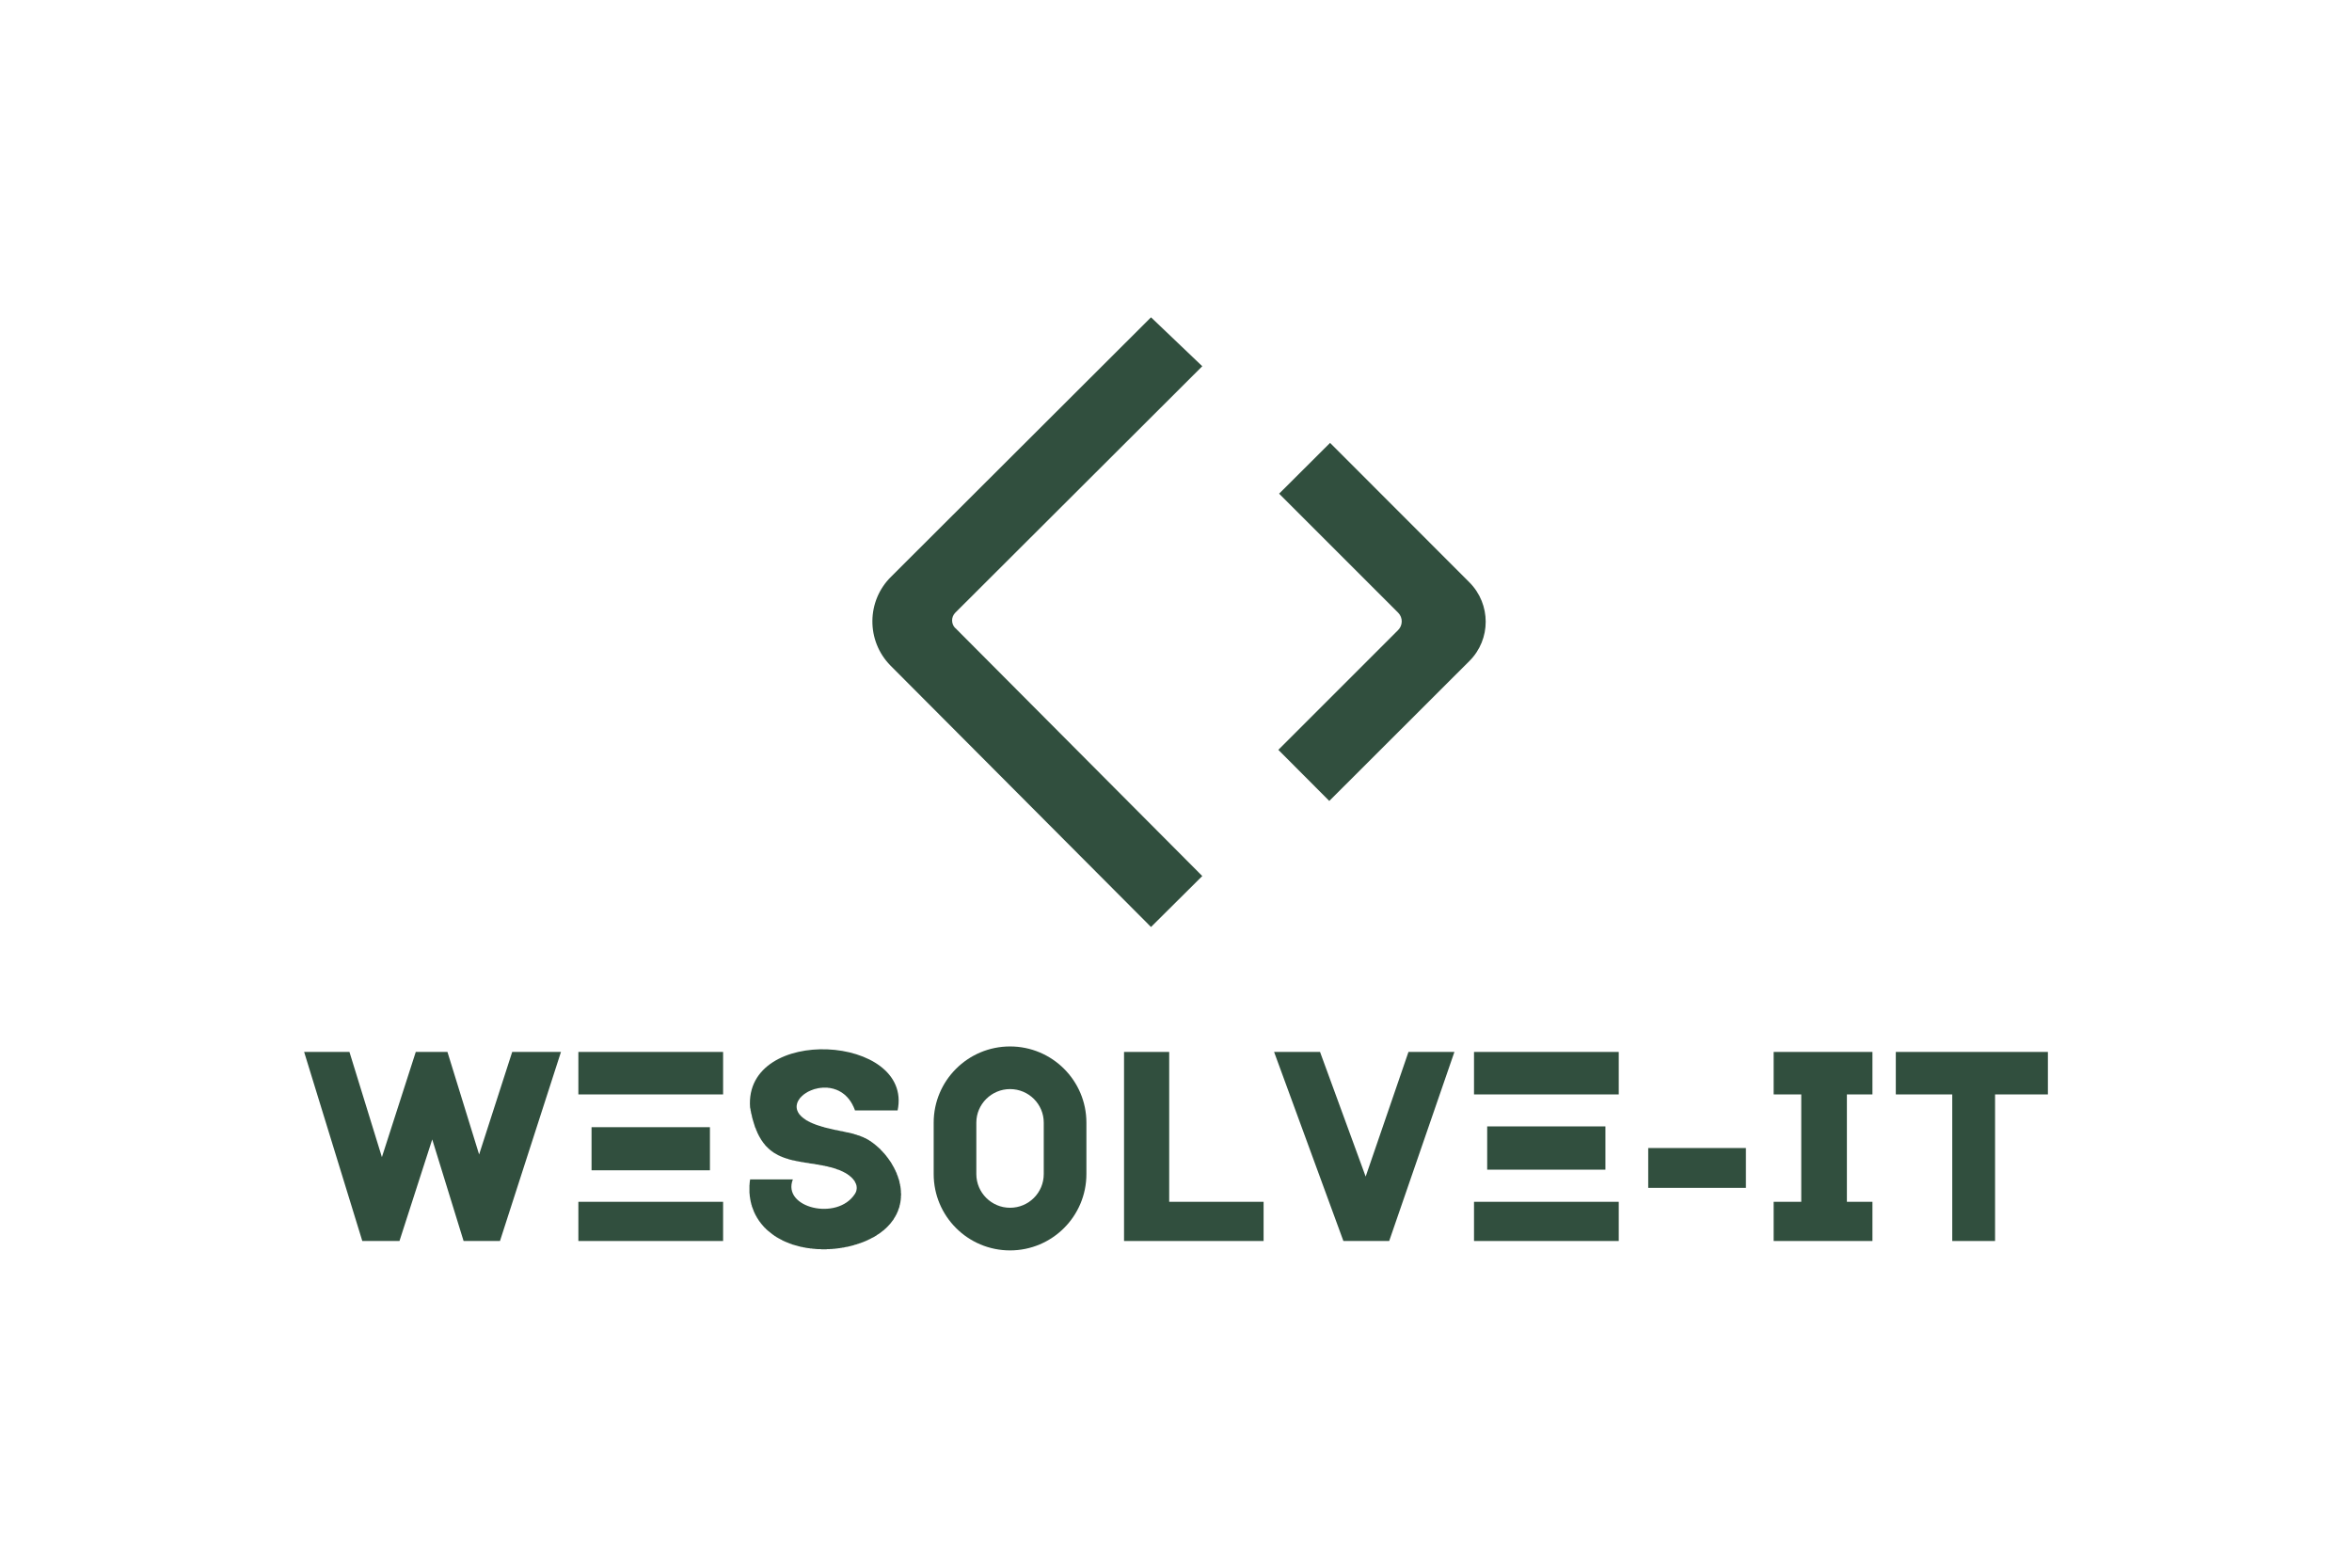 <?xml version="1.0" encoding="UTF-8" standalone="no"?>
<!DOCTYPE svg PUBLIC "-//W3C//DTD SVG 1.1//EN" "http://www.w3.org/Graphics/SVG/1.1/DTD/svg11.dtd">
<svg width="100%" height="100%" viewBox="0 0 150 100" version="1.1" xmlns="http://www.w3.org/2000/svg" xmlns:xlink="http://www.w3.org/1999/xlink" xml:space="preserve" xmlns:serif="http://www.serif.com/" style="fill-rule:evenodd;clip-rule:evenodd;stroke-linejoin:round;stroke-miterlimit:2;">
    <g id="Sichtbare-Kanten-DIN-" serif:id="Sichtbare Kanten(DIN)">
        <g>
            <g transform="matrix(1,0,0,1,127.236,76.451)">
                <path d="M0,-6.64L0,2.71L-2.73,2.71L-2.73,-6.64L-6.33,-6.64L-6.33,-9.35L3.37,-9.35L3.37,-6.64L0,-6.64Z" style="fill:rgb(49,79,62);fill-rule:nonzero;"/>
            </g>
            <g transform="matrix(1,0,0,1,119.416,69.601)">
                <path d="M0,7.06L0,9.56L-6.3,9.56L-6.3,7.06L-4.54,7.06L-4.54,0.21L-6.3,0.21L-6.3,-2.5L0,-2.5L0,0.21L-1.63,0.21L-1.63,7.06L0,7.06Z" style="fill:rgb(49,79,62);fill-rule:nonzero;"/>
            </g>
            <g transform="matrix(-1,0,0,1,216.462,49.002)">
                <rect x="105.116" y="24.229" width="6.23" height="2.54" style="fill:rgb(49,79,62);"/>
            </g>
            <g transform="matrix(-1,0,0,1,197.242,55.822)">
                <rect x="94.006" y="20.839" width="9.23" height="2.5" style="fill:rgb(49,79,62);"/>
            </g>
            <g transform="matrix(-1,0,0,1,197.232,46.462)">
                <rect x="94.846" y="25.389" width="7.54" height="2.76" style="fill:rgb(49,79,62);"/>
            </g>
            <g transform="matrix(-1,0,0,1,197.242,36.912)">
                <rect x="94.006" y="30.189" width="9.23" height="2.71" style="fill:rgb(49,79,62);"/>
            </g>
            <g transform="matrix(1,0,0,1,92.756,79.161)">
                <path d="M0,-12.06L-4.16,0L-7.08,0L-11.5,-12.06L-8.57,-12.06L-5.66,-4.11L-2.93,-12.06L0,-12.06Z" style="fill:rgb(49,79,62);fill-rule:nonzero;"/>
            </g>
            <g transform="matrix(1,0,0,1,74.566,69.601)">
                <path d="M0,7.06L6.02,7.06L6.02,9.56L-2.88,9.56L-2.88,-2.5L0,-2.5L0,7.06Z" style="fill:rgb(49,79,62);fill-rule:nonzero;"/>
            </g>
            <g transform="matrix(1,0,0,1,64.416,77.041)">
                <path d="M0,-7.57C-1.18,-7.57 -2.15,-6.61 -2.15,-5.43L-2.15,-2.15C-2.15,-0.96 -1.18,0 0,0C1.19,0 2.15,-0.96 2.15,-2.15L2.15,-5.43C2.15,-6.61 1.19,-7.57 0,-7.57M-4.87,-5.43C-4.87,-8.11 -2.69,-10.29 0,-10.29C2.69,-10.29 4.87,-8.11 4.87,-5.43L4.87,-2.15C4.87,0.54 2.69,2.72 0,2.72C-2.69,2.72 -4.87,0.54 -4.87,-2.15L-4.87,-5.43Z" style="fill:rgb(49,79,62);fill-rule:nonzero;"/>
            </g>
            <g transform="matrix(1,0,0,1,53.126,75.601)">
                <path d="M0,-6.16L-0.02,-6.16L-0.05,-6.17L-0.07,-6.17L-0.09,-6.18L-0.12,-6.18L-0.14,-6.19L-0.16,-6.19L-0.19,-6.2L-0.23,-6.2L-0.26,-6.21L-0.33,-6.21L-0.35,-6.22L-0.69,-6.22L-0.72,-6.21L-0.8,-6.21L-0.83,-6.2L-0.87,-6.2L-0.89,-6.19L-0.94,-6.19L-0.96,-6.18L-0.98,-6.18L-1,-6.17L-1.02,-6.17L-1.04,-6.16L-1.06,-6.16L-1.08,-6.15L-1.1,-6.15L-1.12,-6.14L-1.15,-6.14L-1.17,-6.13L-1.19,-6.13L-1.23,-6.11L-1.25,-6.11L-1.27,-6.1L-1.28,-6.09L-1.3,-6.09L-1.36,-6.06L-1.38,-6.06L-1.44,-6.03L-1.45,-6.03L-1.53,-5.99L-1.54,-5.98L-1.56,-5.98L-1.6,-5.96L-1.61,-5.95L-1.65,-5.93L-1.66,-5.92L-1.68,-5.91L-1.69,-5.9L-1.73,-5.88L-1.74,-5.87L-1.76,-5.86L-1.77,-5.85L-1.79,-5.84L-1.8,-5.83L-1.82,-5.82L-1.84,-5.8L-1.86,-5.79L-1.87,-5.78L-1.89,-5.77L-1.91,-5.75L-1.92,-5.73L-1.94,-5.72L-1.97,-5.69L-1.99,-5.68L-2.01,-5.66L-2.02,-5.64L-2.05,-5.61L-2.07,-5.6L-2.08,-5.59L-2.09,-5.57L-2.12,-5.54L-2.12,-5.53L-2.13,-5.51L-2.16,-5.48L-2.17,-5.46L-2.18,-5.45L-2.18,-5.44L-2.2,-5.42L-2.21,-5.4L-2.21,-5.39L-2.23,-5.37L-2.23,-5.35L-2.25,-5.33L-2.25,-5.32L-2.26,-5.3L-2.26,-5.29L-2.27,-5.28L-2.27,-5.27L-2.28,-5.25L-2.28,-5.23L-2.29,-5.21L-2.29,-5.2L-2.3,-5.19L-2.3,-5.15L-2.31,-5.14L-2.31,-5.09L-2.32,-5.08L-2.32,-4.94L-2.31,-4.93L-2.31,-4.86L-2.3,-4.85L-2.3,-4.83L-2.29,-4.81L-2.29,-4.79L-2.28,-4.78L-2.28,-4.77L-2.27,-4.75L-2.27,-4.74L-2.26,-4.73L-2.26,-4.72L-2.25,-4.71L-2.25,-4.69L-2.24,-4.68L-2.24,-4.67L-2.22,-4.65L-2.22,-4.63L-2.2,-4.61L-2.2,-4.6L-2.17,-4.57L-2.17,-4.55L-2.1,-4.48L-2.09,-4.46L-1.98,-4.35L-1.96,-4.34L-1.92,-4.3L-1.9,-4.29L-1.88,-4.27L-1.86,-4.26L-1.84,-4.24L-1.82,-4.23L-1.81,-4.22L-1.79,-4.21L-1.77,-4.19L-1.75,-4.18L-1.74,-4.17L-1.72,-4.16L-1.71,-4.15L-1.69,-4.14L-1.68,-4.13L-1.64,-4.11L-1.63,-4.11L-1.61,-4.1L-1.6,-4.09L-1.56,-4.07L-1.55,-4.06L-1.51,-4.04L-1.5,-4.04L-1.46,-4.02L-1.45,-4.01L-1.41,-3.99L-1.39,-3.99L-1.38,-3.98L-1.32,-3.95L-1.3,-3.95L-1.29,-3.94L-1.25,-3.92L-1.23,-3.92L-1.17,-3.89L-1.16,-3.89L-1.12,-3.87L-1.08,-3.86L-1.04,-3.84L-0.96,-3.82L-0.92,-3.8L-0.8,-3.77L-0.76,-3.75L-0.6,-3.71L-0.56,-3.69L-0.51,-3.68L-0.35,-3.64L-0.3,-3.63L-0.18,-3.6L-0.13,-3.59L-0.01,-3.56L0.08,-3.54L0.16,-3.52L0.25,-3.51L0.33,-3.49L0.42,-3.47L0.5,-3.45L0.59,-3.44L0.71,-3.41L0.76,-3.4L0.88,-3.37L0.92,-3.37L1,-3.35L1.05,-3.34L1.33,-3.27L1.37,-3.25L1.49,-3.22L1.52,-3.21L1.56,-3.19L1.68,-3.16L1.74,-3.13L1.76,-3.13L1.78,-3.12L1.79,-3.11L1.81,-3.1L1.83,-3.1L1.89,-3.07L1.91,-3.07L1.95,-3.05L1.96,-3.04L2.02,-3.01L2.04,-3.01L2.08,-2.99L2.09,-2.98L2.17,-2.94L2.18,-2.93L2.28,-2.88L2.31,-2.85L2.37,-2.82L2.38,-2.81L2.42,-2.79L2.45,-2.76L2.54,-2.7L2.57,-2.67L2.61,-2.65L2.64,-2.62L2.67,-2.6L2.7,-2.57L2.73,-2.55L2.76,-2.52L2.79,-2.5L2.85,-2.44L2.88,-2.42L2.94,-2.36L2.97,-2.34L3.03,-2.28L3.05,-2.25L3.17,-2.13L3.19,-2.1L3.28,-2.01L3.3,-1.98L3.33,-1.95L3.35,-1.92L3.38,-1.89L3.4,-1.86L3.43,-1.82L3.45,-1.79L3.48,-1.76L3.5,-1.73L3.53,-1.69L3.57,-1.63L3.6,-1.59L3.64,-1.53L3.67,-1.49L3.71,-1.43L3.73,-1.39L3.75,-1.36L3.77,-1.32L3.79,-1.29L3.81,-1.25L3.83,-1.22L3.85,-1.18L3.87,-1.15L3.89,-1.11L3.91,-1.08L3.92,-1.04L3.94,-1.01L3.96,-0.97L3.98,-0.94L3.99,-0.9L4.01,-0.86L4.03,-0.83L4.04,-0.79L4.06,-0.76L4.08,-0.68L4.1,-0.65L4.11,-0.61L4.13,-0.57L4.14,-0.54L4.15,-0.5L4.16,-0.47L4.17,-0.43L4.19,-0.39L4.2,-0.36L4.22,-0.28L4.23,-0.25L4.24,-0.21L4.24,-0.17L4.25,-0.14L4.27,-0.06L4.28,-0.03L4.28,0.01L4.29,0.05L4.3,0.08L4.3,0.12L4.31,0.16L4.31,0.19L4.32,0.23L4.32,0.3L4.33,0.34L4.33,0.48L4.34,0.52L4.34,0.66L4.33,0.7L4.33,0.84L4.32,0.87L4.32,0.94L4.31,0.98L4.31,1.01L4.3,1.05L4.3,1.08L4.29,1.12L4.28,1.15L4.28,1.19L4.27,1.22L4.26,1.26L4.24,1.32L4.24,1.36L4.22,1.42L4.21,1.46L4.19,1.49L4.18,1.52L4.17,1.56L4.14,1.65L4.12,1.69L4.11,1.72L4.09,1.75L4.07,1.81L4.05,1.85L4.03,1.88L4.02,1.91L3.98,1.97L3.97,2L3.89,2.12L3.88,2.15L3.82,2.24L3.79,2.27L3.75,2.33L3.73,2.35L3.69,2.41L3.66,2.44L3.64,2.47L3.59,2.52L3.57,2.55L3.54,2.57L3.52,2.6L3.36,2.76L3.33,2.78L3.25,2.86L3.19,2.9L3.16,2.93L3.1,2.97L3.07,3L3.01,3.04L2.98,3.07L2.94,3.09L2.85,3.15L2.81,3.17L2.78,3.2L2.75,3.22L2.71,3.24L2.65,3.28L2.61,3.3L2.58,3.32L2.54,3.34L2.51,3.35L2.47,3.37L2.44,3.39L2.36,3.43L2.33,3.45L2.29,3.46L2.26,3.48L2.18,3.52L2.14,3.53L2.11,3.55L2.07,3.57L2.03,3.58L1.99,3.6L1.96,3.61L1.92,3.63L1.88,3.64L1.84,3.66L1.8,3.67L1.76,3.69L1.68,3.71L1.64,3.73L1.56,3.75L1.52,3.77L1.36,3.81L1.32,3.83L0.96,3.92L0.91,3.93L0.87,3.94L0.83,3.94L0.67,3.98L0.62,3.98L0.54,4L0.5,4L0.46,4.01L0.41,4.02L0.37,4.02L0.33,4.03L0.29,4.03L0.25,4.04L0.21,4.04L0.16,4.05L0.12,4.05L0.08,4.06L0,4.06L-0.05,4.07L-0.17,4.07L-0.21,4.08L-0.38,4.08L-0.42,4.09L-0.75,4.09L-0.79,4.08L-1,4.08L-1.04,4.07L-1.12,4.07L-1.16,4.06L-1.24,4.06L-1.28,4.05L-1.32,4.05L-1.36,4.04L-1.44,4.04L-1.52,4.02L-1.56,4.02L-1.6,4.01L-1.64,4.01L-1.68,4L-1.71,4L-1.83,3.97L-1.87,3.97L-1.91,3.96L-1.94,3.95L-1.98,3.94L-2.02,3.94L-2.06,3.93L-2.09,3.92L-2.21,3.89L-2.24,3.88L-2.28,3.87L-2.31,3.86L-2.39,3.84L-2.42,3.83L-2.46,3.82L-2.49,3.81L-2.57,3.79L-2.6,3.78L-2.64,3.76L-2.7,3.74L-2.74,3.73L-2.77,3.71L-2.81,3.7L-2.84,3.69L-2.87,3.67L-2.91,3.66L-2.94,3.65L-2.97,3.63L-3.01,3.62L-3.04,3.61L-3.07,3.59L-3.1,3.58L-3.14,3.56L-3.17,3.55L-3.2,3.53L-3.23,3.52L-3.29,3.48L-3.32,3.47L-3.35,3.45L-3.38,3.44L-3.44,3.4L-3.47,3.39L-3.53,3.35L-3.56,3.34L-3.65,3.28L-3.67,3.26L-3.7,3.25L-3.76,3.21L-3.78,3.19L-3.87,3.13L-3.89,3.11L-3.92,3.09L-3.94,3.07L-3.97,3.05L-3.99,3.03L-4.02,3.01L-4.04,2.99L-4.07,2.97L-4.09,2.95L-4.12,2.93L-4.14,2.91L-4.17,2.89L-4.23,2.83L-4.26,2.81L-4.28,2.78L-4.32,2.74L-4.35,2.72L-4.37,2.7L-4.39,2.67L-4.45,2.61L-4.47,2.58L-4.51,2.54L-4.53,2.51L-4.57,2.47L-4.59,2.44L-4.61,2.42L-4.62,2.4L-4.64,2.37L-4.66,2.35L-4.68,2.32L-4.7,2.3L-4.71,2.28L-4.73,2.25L-4.75,2.23L-4.76,2.2L-4.78,2.18L-4.79,2.15L-4.81,2.13L-4.83,2.1L-4.84,2.08L-4.86,2.05L-4.87,2.03L-4.88,2L-4.9,1.98L-4.91,1.95L-4.93,1.93L-4.94,1.9L-4.95,1.88L-4.97,1.85L-4.98,1.82L-4.99,1.8L-5,1.77L-5.02,1.75L-5.04,1.69L-5.05,1.67L-5.06,1.64L-5.07,1.62L-5.09,1.56L-5.1,1.54L-5.12,1.48L-5.13,1.46L-5.14,1.43L-5.15,1.41L-5.17,1.35L-5.18,1.33L-5.18,1.3L-5.19,1.27L-5.2,1.25L-5.21,1.22L-5.21,1.19L-5.22,1.17L-5.23,1.14L-5.23,1.11L-5.24,1.09L-5.25,1.06L-5.25,1.03L-5.26,1.01L-5.26,0.98L-5.27,0.95L-5.27,0.92L-5.28,0.9L-5.28,0.87L-5.29,0.84L-5.29,0.79L-5.3,0.76L-5.3,0.74L-5.31,0.71L-5.31,0.63L-5.32,0.61L-5.32,0.53L-5.33,0.5L-5.33,-0.01L-5.32,-0.04L-5.32,-0.14L-5.31,-0.16L-5.31,-0.23L-5.3,-0.26L-5.3,-0.3L-5.29,-0.33L-5.29,-0.37L-2.56,-0.37C-3.28,1.44 0.28,2.31 1.4,0.55L1.41,0.54L1.41,0.53L1.42,0.52L1.42,0.51L1.43,0.5L1.43,0.49L1.44,0.48L1.44,0.47L1.45,0.46L1.45,0.45L1.46,0.44L1.46,0.43L1.47,0.42L1.47,0.4L1.48,0.39L1.48,0.37L1.49,0.36L1.49,0.32L1.5,0.31L1.5,0.26L1.51,0.25L1.51,0.1L1.5,0.08L1.5,0.03L1.49,0.01L1.49,-0.01L1.47,-0.05L1.47,-0.07L1.36,-0.29L1.31,-0.34L1.3,-0.36L1.28,-0.38L1.27,-0.4L1.14,-0.53L1.12,-0.54L1.08,-0.58L1.06,-0.59L1.02,-0.63L1,-0.64L0.98,-0.66L0.95,-0.67L0.91,-0.71L0.88,-0.72L0.86,-0.74L0.83,-0.75L0.81,-0.77L0.78,-0.78L0.76,-0.8L0.7,-0.82L0.68,-0.84L0.65,-0.85L0.62,-0.87L0.56,-0.89L0.53,-0.91L0.51,-0.92L0.45,-0.94L0.42,-0.96L0.33,-0.99L0.29,-1L0.23,-1.02L0.2,-1.04L0.17,-1.05L0.13,-1.06L0.04,-1.09L0,-1.1L-0.03,-1.11L-0.07,-1.12L-0.13,-1.14L-0.17,-1.15L-0.2,-1.15L-0.24,-1.16L-0.27,-1.17L-0.31,-1.18L-0.34,-1.19L-0.42,-1.21L-0.45,-1.21L-0.49,-1.22L-0.52,-1.23L-0.56,-1.24L-0.6,-1.24L-0.63,-1.25L-0.71,-1.27L-0.75,-1.27L-0.78,-1.28L-0.86,-1.29L-0.94,-1.31L-1.01,-1.32L-1.09,-1.33L-1.17,-1.35L-1.24,-1.36L-1.48,-1.39L-1.56,-1.41L-1.63,-1.42L-1.79,-1.44L-1.87,-1.46L-2.03,-1.48L-2.11,-1.5L-2.18,-1.51L-2.26,-1.53L-2.3,-1.53L-2.5,-1.58L-2.54,-1.58L-2.58,-1.59L-2.61,-1.6L-2.81,-1.65L-2.84,-1.66L-2.88,-1.68L-3,-1.71L-3.03,-1.72L-3.07,-1.74L-3.15,-1.76L-3.18,-1.78L-3.22,-1.79L-3.26,-1.81L-3.29,-1.82L-3.33,-1.84L-3.37,-1.85L-3.4,-1.87L-3.44,-1.89L-3.47,-1.9L-3.51,-1.92L-3.54,-1.94L-3.58,-1.96L-3.61,-1.98L-3.65,-2L-3.68,-2.02L-3.72,-2.04L-3.75,-2.06L-3.79,-2.08L-3.82,-2.11L-3.84,-2.12L-3.85,-2.13L-3.89,-2.15L-3.9,-2.17L-3.94,-2.19L-3.97,-2.22L-3.99,-2.23L-4.02,-2.26L-4.04,-2.27L-4.1,-2.33L-4.12,-2.34L-4.13,-2.36L-4.15,-2.37L-4.16,-2.39L-4.18,-2.4L-4.19,-2.42L-4.21,-2.43L-4.22,-2.45L-4.24,-2.46L-4.26,-2.48L-4.27,-2.5L-4.29,-2.51L-4.3,-2.53L-4.35,-2.58L-4.37,-2.62L-4.42,-2.67L-4.43,-2.69L-4.45,-2.71L-4.46,-2.73L-4.48,-2.75L-4.5,-2.79L-4.52,-2.81L-4.53,-2.83L-4.55,-2.85L-4.57,-2.89L-4.59,-2.91L-4.6,-2.93L-4.61,-2.96L-4.63,-2.98L-4.65,-3.02L-4.67,-3.05L-4.69,-3.09L-4.71,-3.12L-4.73,-3.16L-4.74,-3.19L-4.76,-3.21L-4.77,-3.24L-4.78,-3.26L-4.79,-3.29L-4.81,-3.31L-4.83,-3.37L-4.84,-3.39L-4.86,-3.45L-4.88,-3.47L-4.93,-3.62L-4.94,-3.64L-4.96,-3.67L-4.99,-3.76L-5,-3.8L-5.05,-3.95L-5.06,-3.99L-5.08,-4.05L-5.09,-4.09L-5.11,-4.15L-5.12,-4.19L-5.13,-4.22L-5.15,-4.3L-5.16,-4.33L-5.17,-4.37L-5.17,-4.4L-5.21,-4.56L-5.22,-4.59L-5.23,-4.63L-5.23,-4.67L-5.26,-4.79L-5.26,-4.83L-5.27,-4.87L-5.28,-4.92L-5.29,-4.96C-5.68,-10.25 5.13,-9.61 4.12,-4.77L1.4,-4.77L1.39,-4.79L1.39,-4.81L1.37,-4.85L1.37,-4.86L1.35,-4.9L1.35,-4.91L1.33,-4.95L1.32,-4.96L1.32,-4.98L1.31,-5L1.3,-5.01L1.3,-5.03L1.29,-5.04L1.28,-5.06L1.27,-5.07L1.26,-5.09L1.26,-5.11L1.25,-5.12L1.24,-5.14L1.23,-5.15L1.23,-5.17L1.21,-5.19L1.2,-5.21L1.19,-5.22L1.18,-5.24L1.18,-5.25L1.17,-5.27L1.15,-5.29L1.14,-5.31L1.13,-5.32L1.13,-5.33L1.12,-5.35L1.1,-5.37L1.09,-5.39L1.06,-5.42L1.05,-5.44L1.04,-5.45L1.04,-5.46L1.02,-5.48L1.01,-5.5L0.95,-5.56L0.94,-5.58L0.76,-5.76L0.75,-5.76L0.69,-5.82L0.68,-5.82L0.67,-5.83L0.65,-5.84L0.63,-5.86L0.61,-5.87L0.59,-5.89L0.57,-5.9L0.55,-5.92L0.52,-5.93L0.5,-5.94L0.48,-5.96L0.46,-5.97L0.43,-5.98L0.41,-6L0.37,-6.02L0.34,-6.03L0.28,-6.06L0.25,-6.07L0.21,-6.09L0.18,-6.1L0.16,-6.11L0.14,-6.11L0.11,-6.12L0.07,-6.14L0.05,-6.14L0.02,-6.15L0,-6.16Z" style="fill:rgb(49,79,62);fill-rule:nonzero;"/>
            </g>
            <g transform="matrix(-1,0,0,1,83.002,55.822)">
                <rect x="36.886" y="20.839" width="9.23" height="2.5" style="fill:rgb(49,79,62);"/>
            </g>
            <g transform="matrix(-1,0,0,1,83.002,46.552)">
                <rect x="37.726" y="25.349" width="7.55" height="2.75" style="fill:rgb(49,79,62);"/>
            </g>
            <g transform="matrix(-1,0,0,1,83.002,36.912)">
                <rect x="36.886" y="30.189" width="9.23" height="2.71" style="fill:rgb(49,79,62);"/>
            </g>
            <g transform="matrix(1,0,0,1,22.286,79.161)">
                <path d="M0,-12.06L2.07,-5.35L4.23,-12.06L6.25,-12.06L8.27,-5.52L10.38,-12.06L13.49,-12.06L9.6,0L7.28,0L5.28,-6.48L3.19,0L0.82,0L-2.89,-12.06L0,-12.06Z" style="fill:rgb(49,79,62);fill-rule:nonzero;"/>
            </g>
            <g transform="matrix(1,0,0,1,93.716,42.191)">
                <path d="M0,-5.04C1.38,-3.65 1.38,-1.41 0,-0.03L-8.94,8.9L-12.19,5.64L-4.55,-2C-4.25,-2.3 -4.24,-2.79 -4.54,-3.1L-12.14,-10.7L-8.89,-13.94L0,-5.04Z" style="fill:rgb(49,79,62);fill-rule:nonzero;"/>
            </g>
            <g transform="matrix(1,0,0,1,60.926,39.311)">
                <path d="M0,0.75L15.75,16.57L12.48,19.82L-4.12,3.16C-4.12,3.16 -4.13,3.15 -4.14,3.14C-5.69,1.56 -5.67,-0.98 -4.09,-2.53L12.48,-19.07L15.75,-15.95L-0.01,-0.22C-0.27,0.05 -0.27,0.48 -0.01,0.75L0,0.75Z" style="fill:rgb(49,79,62);fill-rule:nonzero;"/>
            </g>
        </g>
    </g>
</svg>
